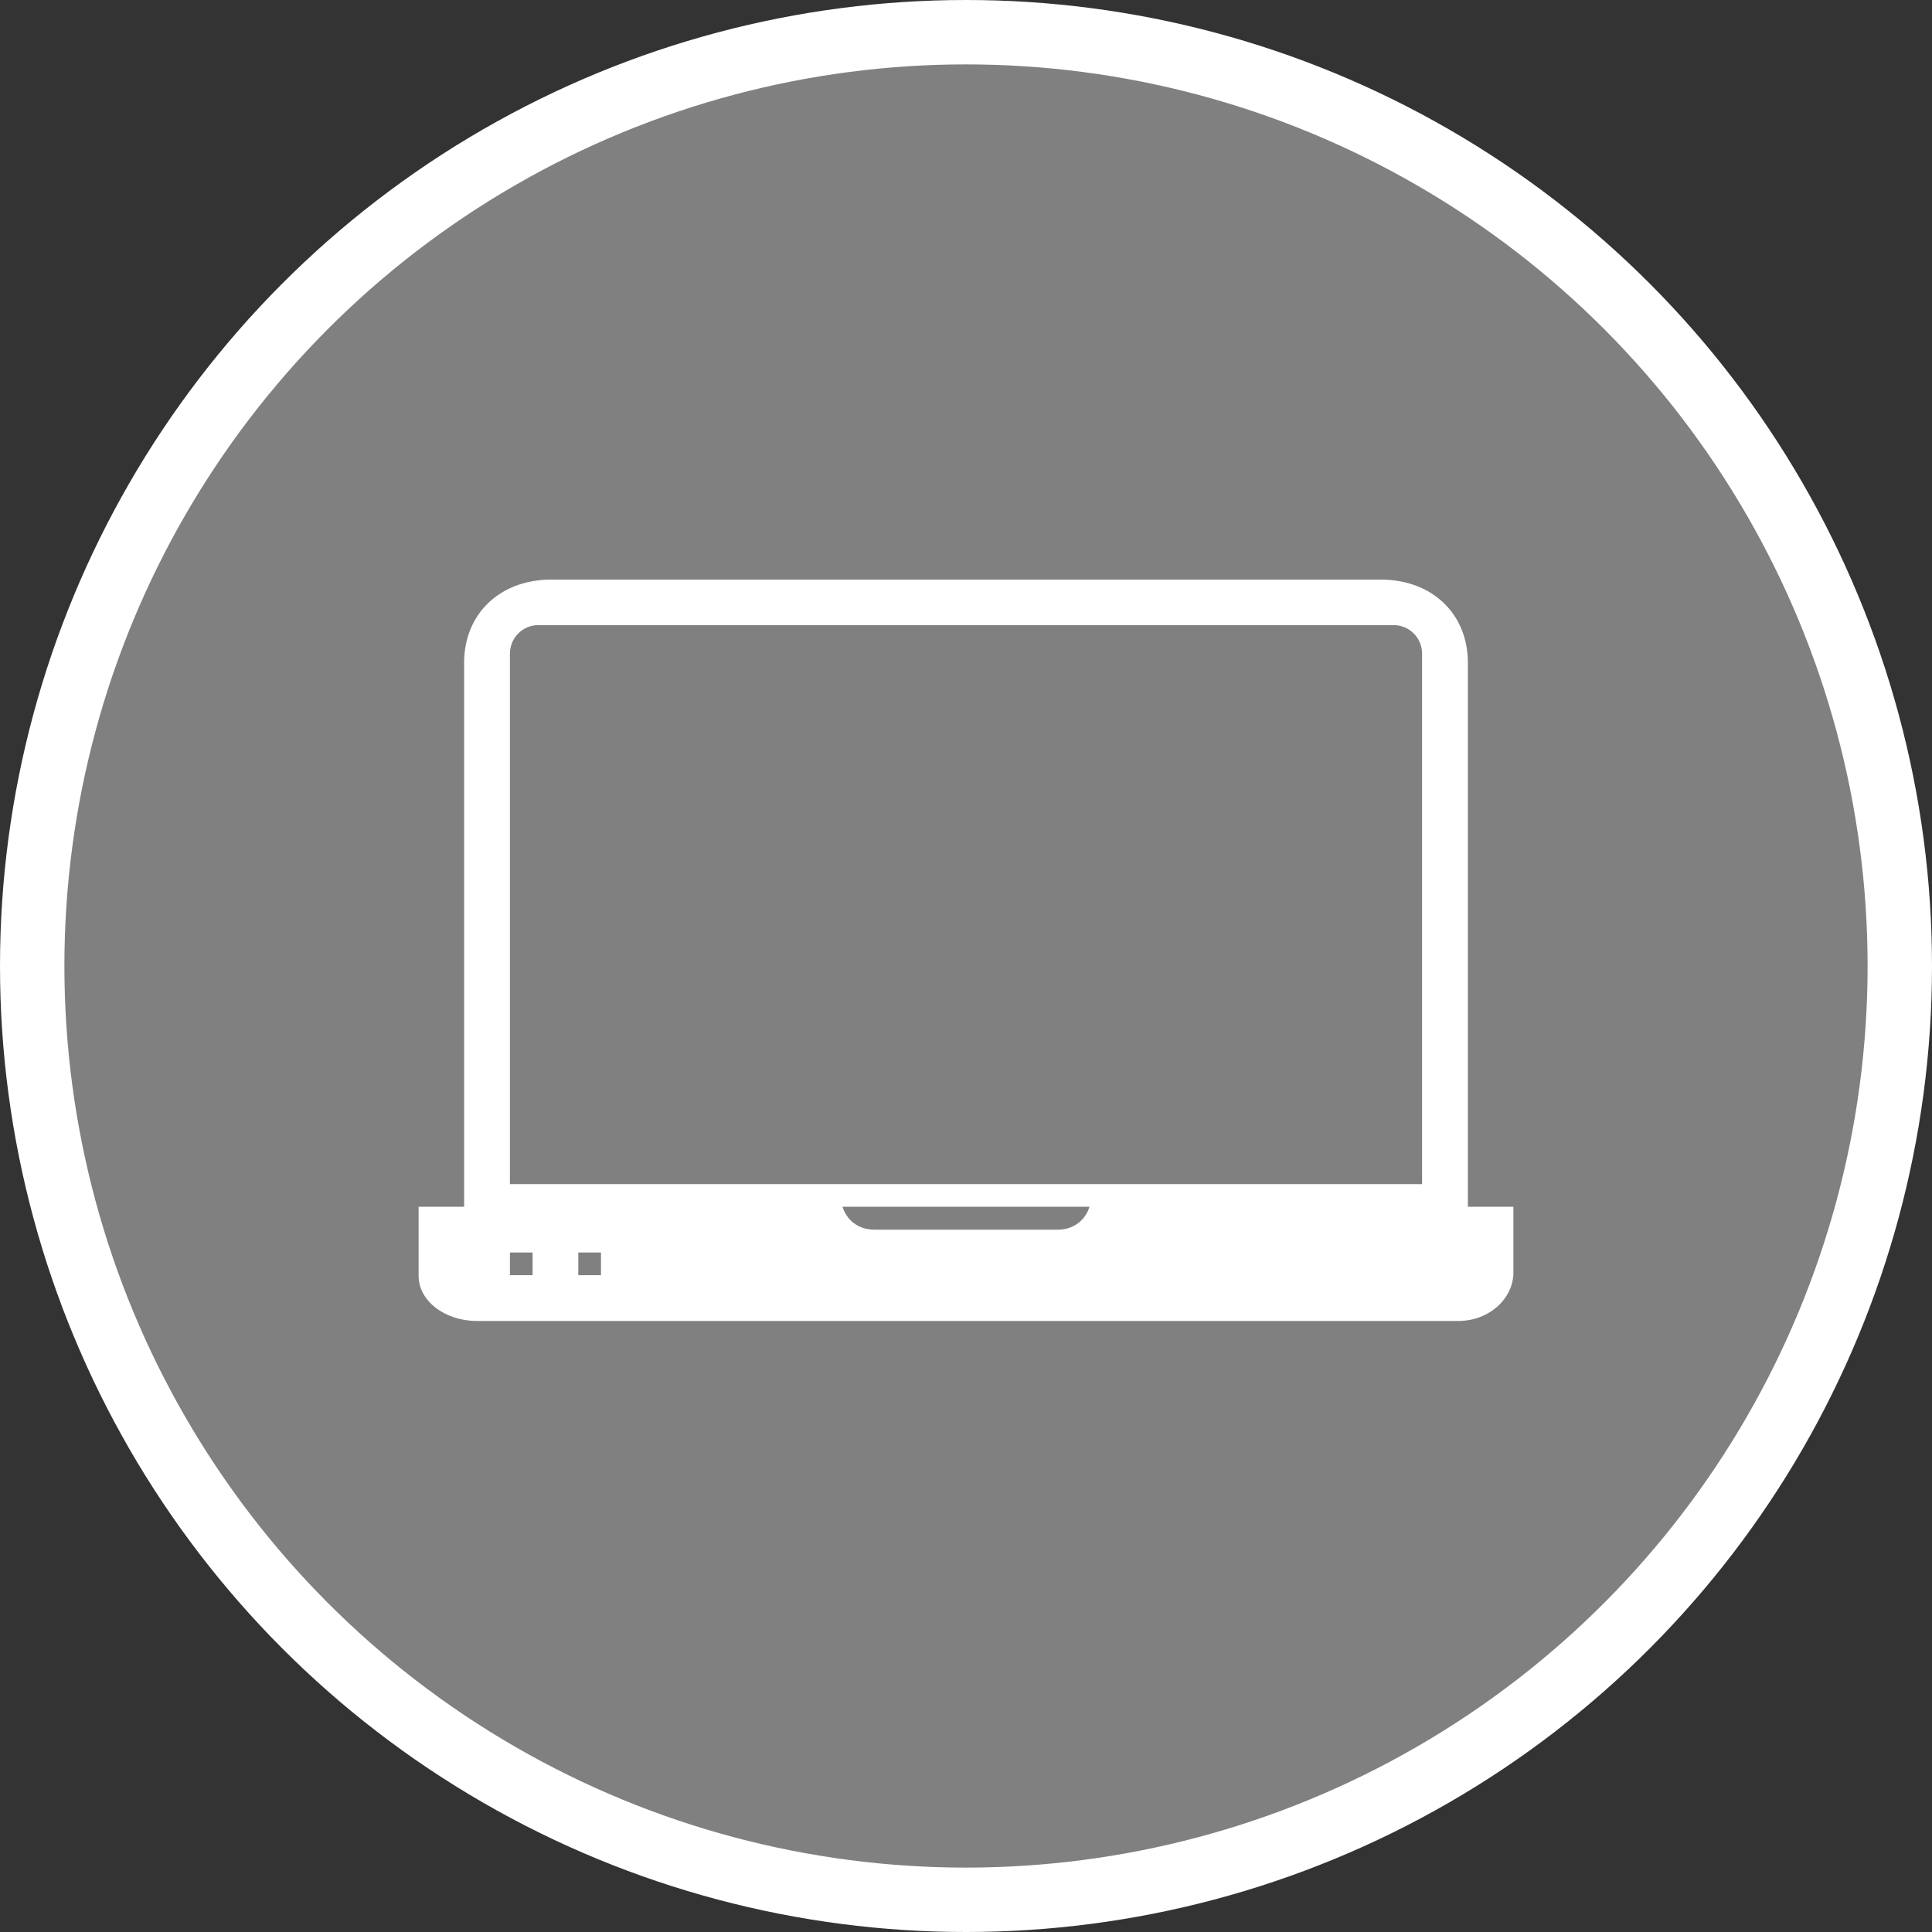 <?xml version="1.0" encoding="UTF-8" standalone="no"?>
<!-- Created with Inkscape (http://www.inkscape.org/) -->

<svg
   xmlns:dc="http://purl.org/dc/elements/1.1/"
   xmlns:cc="http://creativecommons.org/ns#"
   xmlns:rdf="http://www.w3.org/1999/02/22-rdf-syntax-ns#"
   xmlns:svg="http://www.w3.org/2000/svg"
   xmlns="http://www.w3.org/2000/svg"
   xmlns:xlink="http://www.w3.org/1999/xlink"
   xmlns:sodipodi="http://sodipodi.sourceforge.net/DTD/sodipodi-0.dtd"
   xmlns:inkscape="http://www.inkscape.org/namespaces/inkscape"
   width="30px"
   height="30px"
   version="1.1"
   id="svg8"
   inkscape:version="0.92.4 5da689c313, 2019-01-14"
   sodipodi:docname="container.svg">
  <rect width="100%" height="100%" fill="#333333" stroke="none"/>
  <defs
     id="defs2" />
  <sodipodi:namedview
     id="base"
     pagecolor="#ffffff"
     bordercolor="#666666"
     borderopacity="1.0"
     inkscape:pageopacity="0.0"
     inkscape:pageshadow="2"
     inkscape:zoom="13.049334"
     inkscape:cx="18.679046"
     inkscape:cy="12.165829"
     inkscape:document-units="px"
     inkscape:current-layer="layer1"
     showgrid="false"
     inkscape:snap-page="false"
     units="px"
     inkscape:window-width="1884"
     inkscape:window-height="1061"
     inkscape:window-x="0"
     inkscape:window-y="0"
     inkscape:window-maximized="1"
     fit-margin-top="0"
     fit-margin-left="0"
     fit-margin-right="0"
     fit-margin-bottom="0" />
    <circle
       style="color:#000000;clip-rule:nonzero;display:inline;overflow:visible;visibility:visible;opacity:1;isolation:auto;mix-blend-mode:normal;color-interpolation:sRGB;color-interpolation-filters:linearRGB;solid-color:#000000;solid-opacity:1;vector-effect:none;fill:#808080;fill-opacity:1;fill-rule:evenodd;stroke:#ffffff;stroke-width:1;stroke-linecap:butt;stroke-linejoin:miter;stroke-miterlimit:4;stroke-dasharray:none;stroke-dashoffset:0;stroke-opacity:1;marker:none;color-rendering:auto;image-rendering:auto;shape-rendering:auto;text-rendering:auto;enable-background:accumulate"
       id="path815"
       cx="15"
       cy="15"
       r="14.5" />
<g transform="translate(6.5,9.0)"><path fill-rule="nonzero" fill="#FFFFFF" fill-opacity="1" d="M 16.293 9.738 L 16.293 1.289 C 16.293 0.543 15.75 0.004 14.949 0 L 2.051 0 C 1.25 0.004 0.707 0.543 0.707 1.289 L 0.707 9.738 L 0 9.738 L 0 10.812 C 0 11.199 0.406 11.512 0.906 11.512 L 16.141 11.512 C 16.641 11.512 17 11.148 17 10.762 L 17 9.738 Z M 1.418 1.152 C 1.418 0.906 1.613 0.707 1.859 0.707 L 15.141 0.707 C 15.387 0.707 15.582 0.906 15.582 1.152 L 15.582 9.387 L 1.418 9.387 Z M 1.77 10.801 L 1.418 10.801 L 1.418 10.449 L 1.77 10.449 Z M 2.832 10.801 L 2.48 10.801 L 2.48 10.449 L 2.832 10.449 Z M 9.918 10.094 L 7.082 10.094 C 6.672 10.094 6.582 9.738 6.582 9.738 L 10.418 9.738 C 10.418 9.738 10.328 10.094 9.918 10.094 Z M 9.918 10.094 "/>
</g>
</svg>

